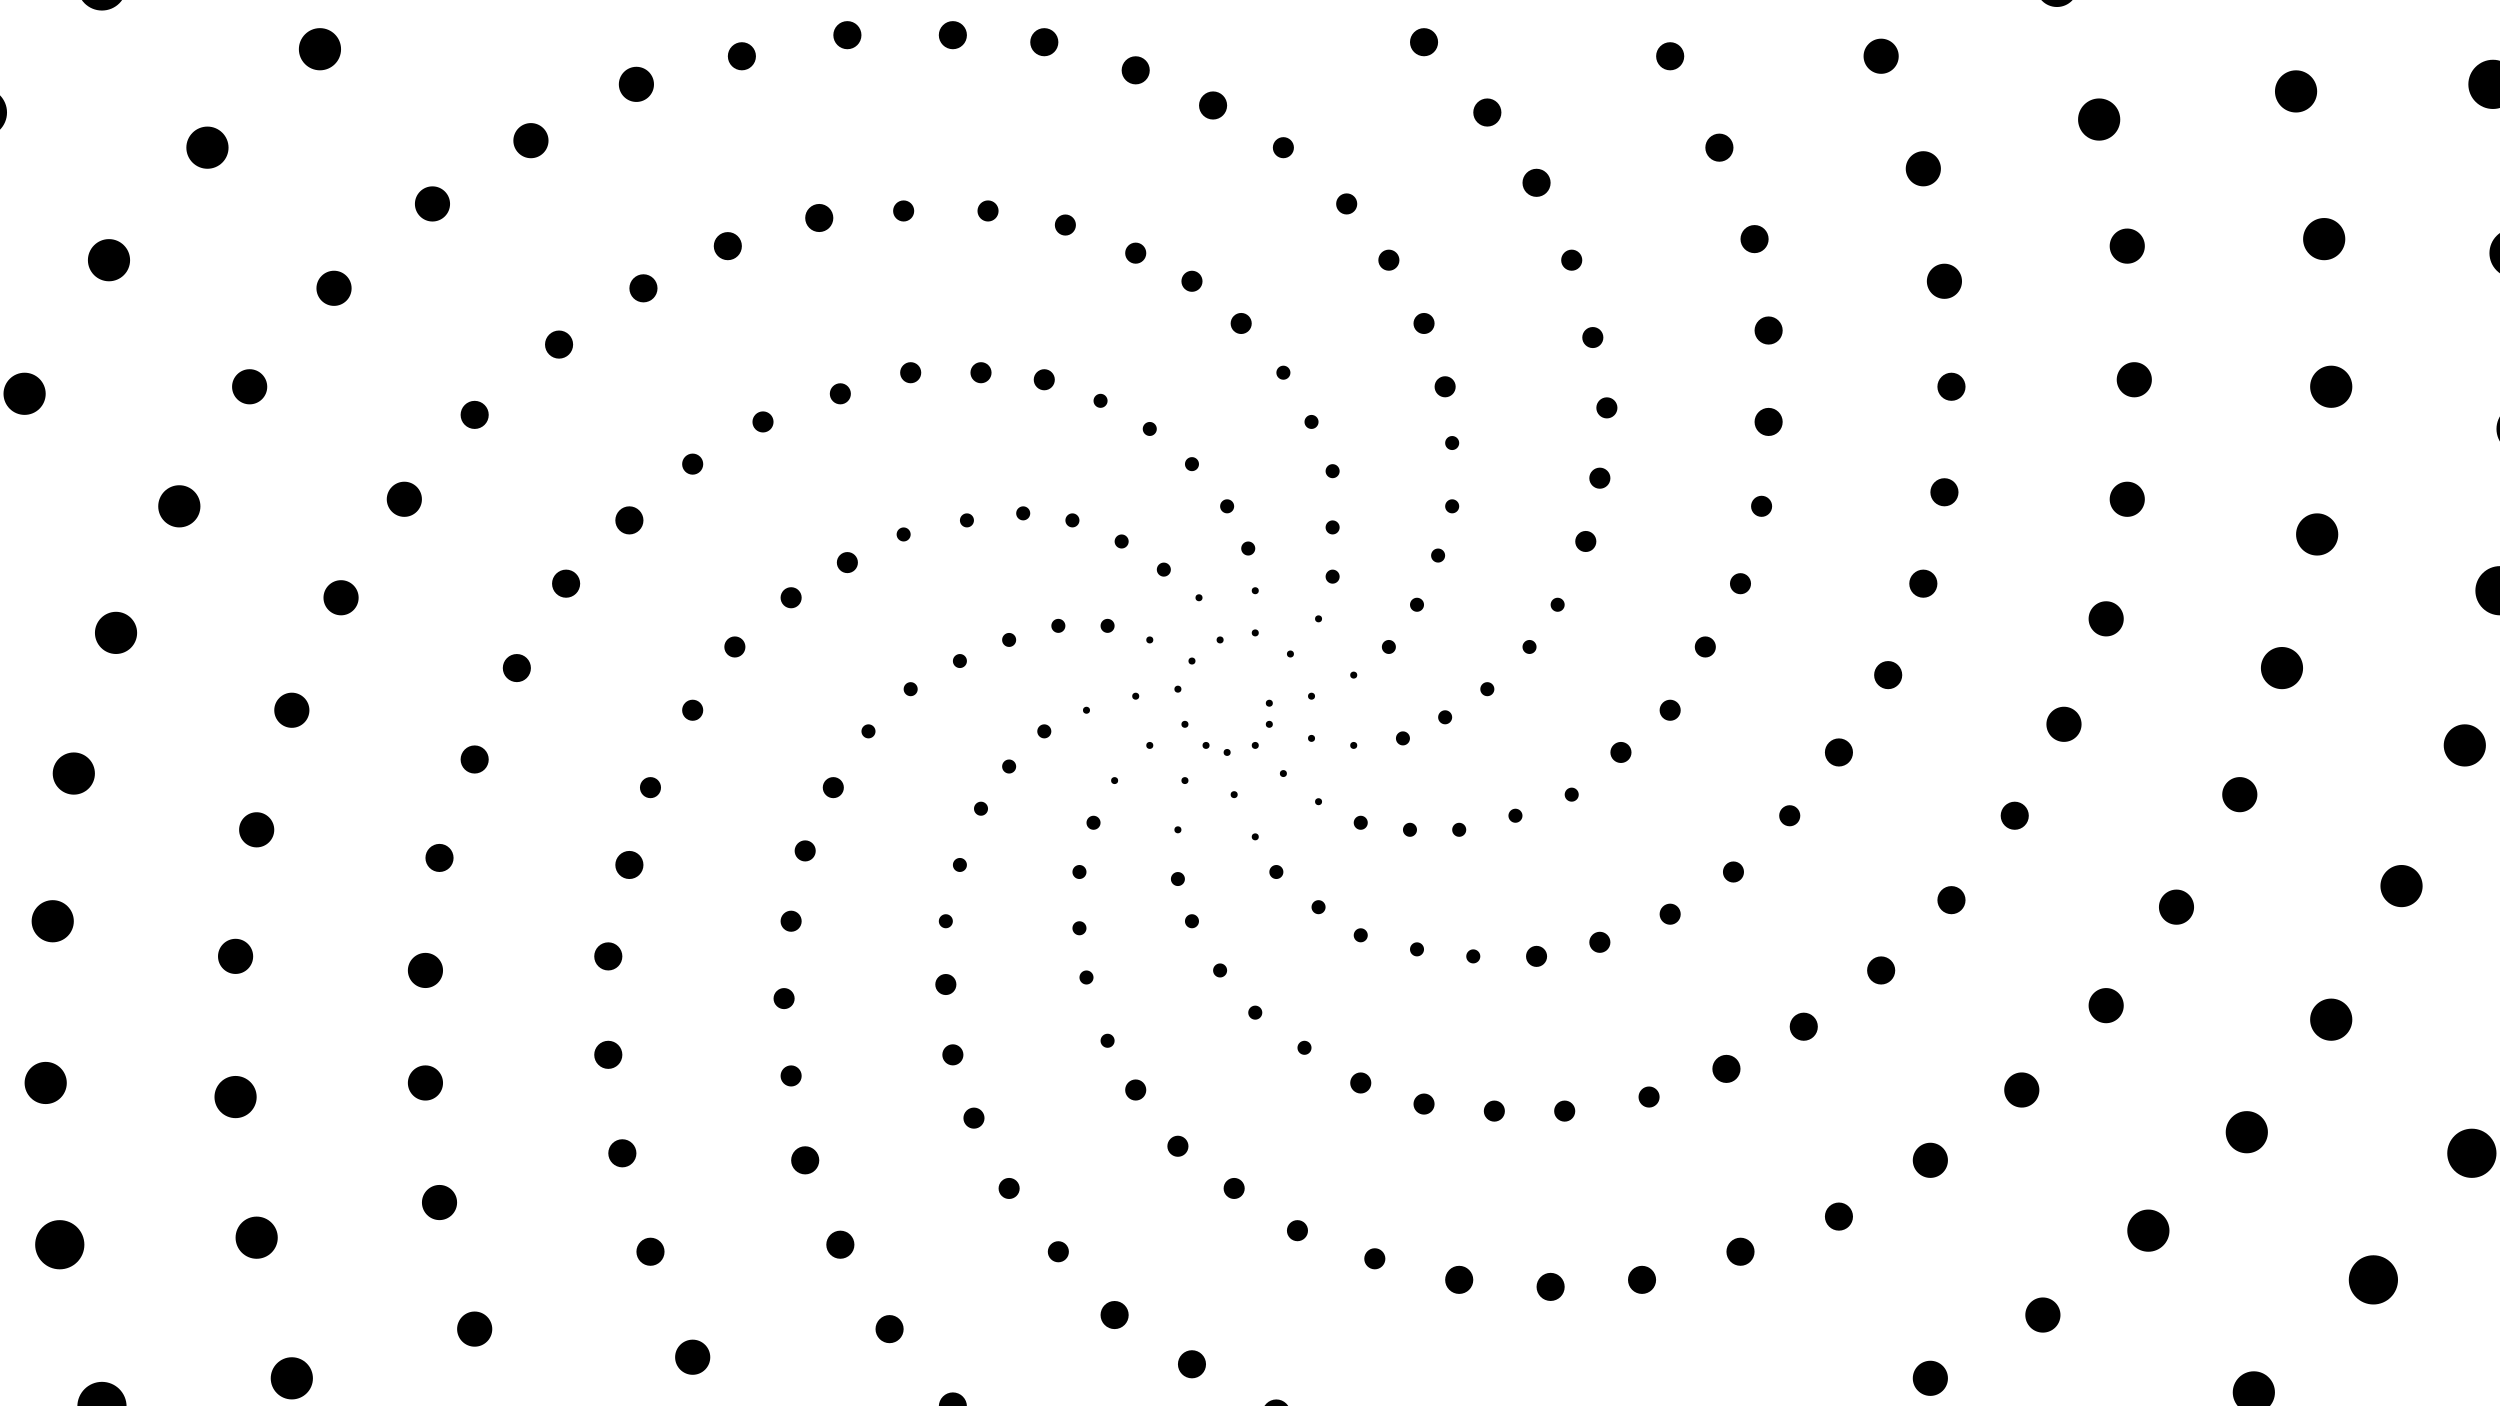 <svg xmlns="http://www.w3.org/2000/svg" version="1.1" xmlns:xlink="http://www.w3.org/1999/xlink" xmlns:svgjs="http://svgjs.dev/svgjs" viewBox="0 0 1422 800"><g fill="hsl(205, 69%, 50%)" transform="matrix(4,0,0,4,-2142,-1200)"><circle r="0.5" cx="716" cy="400" opacity="0.52"></circle><circle r="0.5" cx="716" cy="403" opacity="0.18"></circle><circle r="0.5" cx="714" cy="406" opacity="0.16"></circle><circle r="0.5" cx="710" cy="407" opacity="0.84"></circle><circle r="0.5" cx="707" cy="406" opacity="0.21"></circle><circle r="0.5" cx="704" cy="403" opacity="0.96"></circle><circle r="0.5" cx="703" cy="398" opacity="0.23"></circle><circle r="0.5" cx="705" cy="394" opacity="0.38"></circle><circle r="0.5" cx="709" cy="391" opacity="0.71"></circle><circle r="0.5" cx="714" cy="390" opacity="0.43"></circle><circle r="0.5" cx="719" cy="393" opacity="0.89"></circle><circle r="0.5" cx="722" cy="399" opacity="0.59"></circle><circle r="0.5" cx="722" cy="405" opacity="0.96"></circle><circle r="0.5" cx="718" cy="410" opacity="0.86"></circle><circle r="0.5" cx="711" cy="413" opacity="0.24"></circle><circle r="0.5" cx="704" cy="411" opacity="0.33"></circle><circle r="0.5" cx="699" cy="406" opacity="0.35"></circle><circle r="0.5" cx="697" cy="399" opacity="0.40"></circle><circle r="0.5" cx="699" cy="391" opacity="0.75"></circle><circle r="0.5" cx="706" cy="385" opacity="0.18"></circle><circle r="0.5" cx="714" cy="384" opacity="0.50"></circle><circle r="0.5" cx="723" cy="388" opacity="0.23"></circle><circle r="0.5" cx="728" cy="396" opacity="0.60"></circle><circle r="0.5" cx="728" cy="406" opacity="0.90"></circle><circle r="0.5" cx="723" cy="414" opacity="0.14"></circle><circle r="0.5" cx="714" cy="419" opacity="0.54"></circle><circle r="0.5" cx="703" cy="418" opacity="0.24"></circle><circle r="0.5" cx="694" cy="411" opacity="0.14"></circle><circle r="0.5" cx="690" cy="401" opacity="0.73"></circle><circle r="1" cx="693" cy="389" opacity="0.87"></circle><circle r="1" cx="701" cy="381" opacity="0.88"></circle><circle r="1" cx="713" cy="378" opacity="0.92"></circle><circle r="1" cx="725" cy="382" opacity="0.82"></circle><circle r="1" cx="733" cy="392" opacity="0.99"></circle><circle r="1" cx="735" cy="405" opacity="0.67"></circle><circle r="1" cx="729" cy="417" opacity="0.99"></circle><circle r="1" cx="717" cy="424" opacity="0.44"></circle><circle r="1" cx="703" cy="425" opacity="0.59"></circle><circle r="1" cx="691" cy="417" opacity="0.26"></circle><circle r="1" cx="684" cy="404" opacity="0.24"></circle><circle r="1" cx="686" cy="389" opacity="0.18"></circle><circle r="1" cx="695" cy="377" opacity="0.70"></circle><circle r="1" cx="710" cy="372" opacity="0.84"></circle><circle r="1" cx="725" cy="375" opacity="0.47"></circle><circle r="1" cx="737" cy="386" opacity="1.00"></circle><circle r="1" cx="741" cy="402" opacity="0.49"></circle><circle r="1" cx="736" cy="418" opacity="0.57"></circle><circle r="1" cx="723" cy="429" opacity="0.13"></circle><circle r="1" cx="705" cy="431" opacity="0.77"></circle><circle r="1" cx="689" cy="424" opacity="0.87"></circle><circle r="1" cx="679" cy="409" opacity="0.81"></circle><circle r="1" cx="679" cy="391" opacity="0.31"></circle><circle r="1" cx="688" cy="374" opacity="0.72"></circle><circle r="1" cx="705" cy="366" opacity="0.45"></circle><circle r="1" cx="725" cy="367" opacity="0.89"></circle><circle r="1" cx="740" cy="379" opacity="0.78"></circle><circle r="1" cx="747" cy="398" opacity="0.91"></circle><circle r="1" cx="743" cy="418" opacity="0.66"></circle><circle r="1" cx="729" cy="433" opacity="0.35"></circle><circle r="1" cx="709" cy="438" opacity="0.44"></circle><circle r="1" cx="689" cy="432" opacity="0.26"></circle><circle r="1" cx="675" cy="415" opacity="1.00"></circle><circle r="1" cx="672" cy="394" opacity="0.14"></circle><circle r="1" cx="681" cy="373" opacity="0.76"></circle><circle r="1" cx="699" cy="361" opacity="0.35"></circle><circle r="1" cx="722" cy="360" opacity="0.60"></circle><circle r="1" cx="742" cy="372" opacity="0.35"></circle><circle r="1" cx="753" cy="392" opacity="0.84"></circle><circle r="1" cx="751" cy="416" opacity="0.89"></circle><circle r="1" cx="737" cy="435" opacity="0.72"></circle><circle r="1" cx="714" cy="444" opacity="0.67"></circle><circle r="1" cx="690" cy="439" opacity="0.48"></circle><circle r="1" cx="672" cy="423" opacity="0.90"></circle><circle r="1" cx="665" cy="398" opacity="0.86"></circle><circle r="1" cx="673" cy="374" opacity="0.82"></circle><circle r="1" cx="692" cy="357" opacity="0.58"></circle><circle r="1" cx="718" cy="353" opacity="0.29"></circle><circle r="1" cx="742" cy="363" opacity="0.65"></circle><circle r="1" cx="757" cy="386" opacity="0.67"></circle><circle r="1" cx="759" cy="413" opacity="0.64"></circle><circle r="1" cx="745" cy="436" opacity="0.95"></circle><circle r="1" cx="721" cy="449" opacity="0.70"></circle><circle r="1" cx="693" cy="448" opacity="0.52"></circle><circle r="1" cx="670" cy="431" opacity="0.26"></circle><circle r="1" cx="659" cy="404" opacity="0.40"></circle><circle r="1" cx="664" cy="376" opacity="0.44"></circle><circle r="1.5" cx="684" cy="354" opacity="0.39"></circle><circle r="1.5" cx="712" cy="346" opacity="0.78"></circle><circle r="1.5" cx="741" cy="355" opacity="0.39"></circle><circle r="1.5" cx="761" cy="377" opacity="0.40"></circle><circle r="1.5" cx="766" cy="407" opacity="0.62"></circle><circle r="1.5" cx="754" cy="436" opacity="0.74"></circle><circle r="1.5" cx="729" cy="454" opacity="0.87"></circle><circle r="1.5" cx="697" cy="455" opacity="0.49"></circle><circle r="1.5" cx="670" cy="440" opacity="0.32"></circle><circle r="1.5" cx="654" cy="412" opacity="0.47"></circle><circle r="1.5" cx="656" cy="380" opacity="0.34"></circle><circle r="1.5" cx="675" cy="353" opacity="0.33"></circle><circle r="1.5" cx="705" cy="340" opacity="0.25"></circle><circle r="1.5" cx="738" cy="346" opacity="0.29"></circle><circle r="1.5" cx="763" cy="368" opacity="0.73"></circle><circle r="1.5" cx="773" cy="401" opacity="0.17"></circle><circle r="1.5" cx="763" cy="434" opacity="0.94"></circle><circle r="1.5" cx="738" cy="457" opacity="0.92"></circle><circle r="1.5" cx="703" cy="463" opacity="0.81"></circle><circle r="1.5" cx="671" cy="450" opacity="0.30"></circle><circle r="1.5" cx="650" cy="421" opacity="0.26"></circle><circle r="1.5" cx="648" cy="385" opacity="0.88"></circle><circle r="1.5" cx="665" cy="353" opacity="0.22"></circle><circle r="1.5" cx="697" cy="336" opacity="0.31"></circle><circle r="1.5" cx="733" cy="337" opacity="0.39"></circle><circle r="1.5" cx="764" cy="358" opacity="0.20"></circle><circle r="1.5" cx="778" cy="392" opacity="0.33"></circle><circle r="1.5" cx="773" cy="430" opacity="0.54"></circle><circle r="1.5" cx="748" cy="458" opacity="0.19"></circle><circle r="1.5" cx="711" cy="469" opacity="0.42"></circle><circle r="1.5" cx="674" cy="459" opacity="0.37"></circle><circle r="1.5" cx="648" cy="431" opacity="0.65"></circle><circle r="1.5" cx="640" cy="392" opacity="0.66"></circle><circle r="1.5" cx="655" cy="356" opacity="0.37"></circle><circle r="1.5" cx="687" cy="332" opacity="0.90"></circle><circle r="1.5" cx="727" cy="329" opacity="0.16"></circle><circle r="1.5" cx="762" cy="348" opacity="0.61"></circle><circle r="1.5" cx="783" cy="383" opacity="0.64"></circle><circle r="1.5" cx="782" cy="424" opacity="0.91"></circle><circle r="1.5" cx="758" cy="458" opacity="0.56"></circle><circle r="1.5" cx="720" cy="475" opacity="0.61"></circle><circle r="1.5" cx="679" cy="469" opacity="0.25"></circle><circle r="1.5" cx="647" cy="442" opacity="0.50"></circle><circle r="1.5" cx="634" cy="401" opacity="0.46"></circle><circle r="1.5" cx="644" cy="360" opacity="0.59"></circle><circle r="1.5" cx="676" cy="330" opacity="0.59"></circle><circle r="1.5" cx="718" cy="321" opacity="0.33"></circle><circle r="1.5" cx="759" cy="337" opacity="0.62"></circle><circle r="1.5" cx="786" cy="372" opacity="0.42"></circle><circle r="1.5" cx="790" cy="416" opacity="0.79"></circle><circle r="1.5" cx="770" cy="456" opacity="0.36"></circle><circle r="1.5" cx="731" cy="479" opacity="0.42"></circle><circle r="1.5" cx="686" cy="478" opacity="0.71"></circle><circle r="1.5" cx="648" cy="453" opacity="0.35"></circle><circle r="1.5" cx="628" cy="412" opacity="0.80"></circle><circle r="1.5" cx="634" cy="366" opacity="0.74"></circle><circle r="1.5" cx="664" cy="330" opacity="0.66"></circle><circle r="2" cx="708" cy="315" opacity="0.24"></circle><circle r="2" cx="754" cy="326" opacity="0.97"></circle><circle r="2" cx="787" cy="360" opacity="0.34"></circle><circle r="2" cx="797" cy="407" opacity="0.22"></circle><circle r="2" cx="781" cy="452" opacity="0.72"></circle><circle r="2" cx="743" cy="482" opacity="0.31"></circle><circle r="2" cx="694" cy="487" opacity="0.17"></circle><circle r="2" cx="650" cy="465" opacity="0.69"></circle><circle r="2" cx="625" cy="423" opacity="0.31"></circle><circle r="2" cx="625" cy="374" opacity="0.47"></circle><circle r="2" cx="652" cy="331" opacity="0.66"></circle><circle r="2" cx="697" cy="310" opacity="0.51"></circle><circle r="2" cx="747" cy="316" opacity="0.72"></circle><circle r="2" cx="787" cy="347" opacity="0.12"></circle><circle r="2" cx="804" cy="396" opacity="0.18"></circle><circle r="2" cx="792" cy="446" opacity="0.65"></circle><circle r="2" cx="756" cy="483" opacity="0.68"></circle><circle r="2" cx="705" cy="494" opacity="0.91"></circle><circle r="2" cx="655" cy="477" opacity="0.88"></circle><circle r="2" cx="622" cy="436" opacity="0.47"></circle><circle r="2" cx="616" cy="383" opacity="0.10"></circle><circle r="2" cx="639" cy="335" opacity="0.31"></circle><circle r="2" cx="684" cy="306" opacity="0.51"></circle><circle r="2" cx="738" cy="306" opacity="0.45"></circle><circle r="2" cx="785" cy="334" opacity="0.88"></circle><circle r="2" cx="809" cy="383" opacity="0.77"></circle><circle r="2" cx="803" cy="438" opacity="0.30"></circle><circle r="2" cx="769" cy="482" opacity="0.78"></circle><circle r="2" cx="717" cy="501" opacity="0.11"></circle><circle r="2" cx="662" cy="489" opacity="0.49"></circle><circle r="2" cx="622" cy="450" opacity="0.81"></circle><circle r="2" cx="609" cy="395" opacity="0.16"></circle><circle r="2" cx="627" cy="341" opacity="0.41"></circle><circle r="2" cx="671" cy="305" opacity="0.73"></circle><circle r="2" cx="728" cy="297" opacity="0.72"></circle><circle r="2" cx="780" cy="321" opacity="0.39"></circle><circle r="2" cx="812" cy="370" opacity="1.00"></circle><circle r="2" cx="813" cy="428" opacity="0.69"></circle><circle r="2" cx="783" cy="478" opacity="0.87"></circle><circle r="2" cx="730" cy="505" opacity="0.28"></circle><circle r="2" cx="671" cy="500" opacity="0.63"></circle><circle r="2" cx="624" cy="464" opacity="0.49"></circle><circle r="2" cx="603" cy="408" opacity="0.94"></circle><circle r="2" cx="615" cy="349" opacity="0.45"></circle><circle r="2" cx="656" cy="305" opacity="0.26"></circle><circle r="2" cx="715" cy="290" opacity="0.44"></circle><circle r="2" cx="773" cy="308" opacity="0.46"></circle><circle r="2" cx="813" cy="355" opacity="0.78"></circle><circle r="2" cx="822" cy="416" opacity="0.80"></circle><circle r="2" cx="797" cy="473" opacity="0.78"></circle><circle r="2" cx="745" cy="508" opacity="0.80"></circle><circle r="2" cx="682" cy="510" opacity="0.92"></circle><circle r="2" cx="628" cy="478" opacity="0.50"></circle><circle r="2" cx="598" cy="422" opacity="0.18"></circle><circle r="2" cx="603" cy="359" opacity="0.22"></circle><circle r="2" cx="641" cy="308" opacity="0.75"></circle><circle r="2.5" cx="701" cy="284" opacity="0.17"></circle><circle r="2.5" cx="764" cy="296" opacity="0.83"></circle><circle r="2.5" cx="812" cy="340" opacity="0.68"></circle><circle r="2.5" cx="829" cy="403" opacity="0.63"></circle><circle r="2.5" cx="810" cy="465" opacity="0.29"></circle><circle r="2.5" cx="761" cy="508" opacity="0.32"></circle><circle r="2.5" cx="695" cy="519" opacity="0.36"></circle><circle r="2.5" cx="634" cy="493" opacity="0.51"></circle><circle r="2.5" cx="596" cy="438" opacity="0.17"></circle><circle r="2.5" cx="593" cy="371" opacity="0.92"></circle><circle r="2.5" cx="626" cy="312" opacity="0.27"></circle><circle r="2.5" cx="685" cy="280" opacity="0.48"></circle><circle r="2.5" cx="753" cy="284" opacity="0.79"></circle><circle r="2.5" cx="809" cy="324" opacity="0.14"></circle><circle r="2.5" cx="835" cy="388" opacity="0.18"></circle><circle r="2.5" cx="823" cy="455" opacity="0.51"></circle><circle r="2.5" cx="777" cy="507" opacity="0.74"></circle><circle r="2.5" cx="710" cy="526" opacity="0.63"></circle><circle r="2.5" cx="643" cy="507" opacity="0.76"></circle><circle r="2.5" cx="596" cy="454" opacity="0.82"></circle><circle r="2.5" cx="584" cy="385" opacity="0.80"></circle><circle r="2.5" cx="611" cy="320" opacity="0.97"></circle><circle r="2.5" cx="669" cy="278" opacity="0.47"></circle><circle r="2.5" cx="740" cy="274" opacity="0.59"></circle><circle r="2.5" cx="803" cy="308" opacity="0.49"></circle><circle r="2.5" cx="838" cy="371" opacity="0.40"></circle><circle r="2.5" cx="835" cy="443" opacity="0.22"></circle><circle r="2.5" cx="793" cy="503" opacity="0.99"></circle><circle r="2.5" cx="726" cy="531" opacity="0.82"></circle><circle r="2.5" cx="654" cy="520" opacity="0.81"></circle><circle r="2.5" cx="598" cy="471" opacity="0.34"></circle><circle r="2.5" cx="577" cy="401" opacity="0.47"></circle><circle r="2.5" cx="597" cy="329" opacity="0.17"></circle><circle r="2.5" cx="652" cy="279" opacity="0.24"></circle><circle r="2.5" cx="725" cy="265" opacity="0.39"></circle><circle r="2.5" cx="795" cy="293" opacity="0.81"></circle><circle r="2.5" cx="839" cy="354" opacity="0.52"></circle><circle r="2.5" cx="845" cy="429" opacity="0.19"></circle><circle r="2.5" cx="810" cy="496" opacity="0.22"></circle><circle r="2.5" cx="744" cy="534" opacity="0.95"></circle><circle r="2.5" cx="667" cy="532" opacity="0.84"></circle><circle r="2.5" cx="603" cy="489" opacity="0.25"></circle><circle r="2.5" cx="572" cy="418" opacity="0.50"></circle><circle r="2.5" cx="583" cy="341" opacity="0.87"></circle><circle r="2.5" cx="634" cy="282" opacity="0.84"></circle><circle r="2.5" cx="708" cy="258" opacity="0.34"></circle><circle r="2.5" cx="784" cy="278" opacity="0.24"></circle><circle r="2.5" cx="838" cy="335" opacity="0.38"></circle><circle r="2.5" cx="854" cy="413" opacity="0.71"></circle><circle r="2.5" cx="826" cy="487" opacity="0.99"></circle><circle r="2.5" cx="762" cy="535" opacity="0.85"></circle><circle r="2.5" cx="682" cy="542" opacity="0.94"></circle><circle r="2.5" cx="611" cy="506" opacity="0.57"></circle><circle r="2.5" cx="569" cy="436" opacity="0.71"></circle><circle r="2.5" cx="571" cy="355" opacity="0.61"></circle><circle r="2.5" cx="616" cy="288" opacity="0.25"></circle><circle r="2.5" cx="690" cy="254" opacity="0.93"></circle><circle r="3" cx="771" cy="264" opacity="0.32"></circle><circle r="3" cx="834" cy="317" opacity="0.38"></circle><circle r="3" cx="860" cy="395" opacity="0.69"></circle><circle r="3" cx="841" cy="475" opacity="0.86"></circle><circle r="3" cx="781" cy="533" opacity="0.56"></circle><circle r="3" cx="700" cy="551" opacity="0.47"></circle><circle r="3" cx="621" cy="522" opacity="0.33"></circle><circle r="3" cx="569" cy="456" opacity="0.92"></circle><circle r="3" cx="561" cy="372" opacity="0.81"></circle><circle r="3" cx="598" cy="296" opacity="0.71"></circle><circle r="3" cx="671" cy="251" opacity="0.55"></circle><circle r="3" cx="756" cy="252" opacity="0.67"></circle><circle r="3" cx="828" cy="298" opacity="0.66"></circle><circle r="3" cx="865" cy="376" opacity="0.23"></circle><circle r="3" cx="855" cy="461" opacity="0.18"></circle><circle r="3" cx="800" cy="529" opacity="0.31"></circle><circle r="3" cx="718" cy="557" opacity="0.82"></circle><circle r="3" cx="634" cy="538" opacity="0.23"></circle><circle r="3" cx="572" cy="476" opacity="0.53"></circle><circle r="3" cx="552" cy="390" opacity="0.10"></circle><circle r="3" cx="581" cy="307" opacity="0.27"></circle><circle r="3" cx="650" cy="252" opacity="0.42"></circle><circle r="3" cx="738" cy="242" opacity="0.59"></circle><circle r="3" cx="819" cy="280" opacity="0.99"></circle><circle r="3" cx="867" cy="355" opacity="0.20"></circle><circle r="3" cx="867" cy="445" opacity="0.66"></circle><circle r="3" cx="820" cy="521" opacity="0.92"></circle><circle r="3" cx="739" cy="561" opacity="0.31"></circle><circle r="3" cx="649" cy="552" opacity="0.24"></circle><circle r="3" cx="577" cy="496" opacity="0.85"></circle><circle r="3" cx="546" cy="410" opacity="0.19"></circle><circle r="3" cx="565" cy="321" opacity="0.34"></circle><circle r="3" cx="630" cy="255" opacity="0.74"></circle><circle r="3" cx="719" cy="233" opacity="0.24"></circle><circle r="3" cx="807" cy="263" opacity="1.00"></circle><circle r="3" cx="866" cy="334" opacity="0.96"></circle><circle r="3" cx="877" cy="426" opacity="0.82"></circle><circle r="3" cx="838" cy="511" opacity="0.83"></circle><circle r="3" cx="760" cy="562" opacity="0.86"></circle><circle r="3" cx="666" cy="564" opacity="0.66"></circle><circle r="3" cx="585" cy="516" opacity="0.40"></circle><circle r="3" cx="543" cy="431" opacity="0.53"></circle><circle r="3" cx="551" cy="337" opacity="0.39"></circle><circle r="3" cx="609" cy="261" opacity="0.33"></circle><circle r="3" cx="698" cy="227" opacity="0.72"></circle><circle r="3" cx="792" cy="246" opacity="0.36"></circle><circle r="3" cx="862" cy="313" opacity="0.48"></circle><circle r="3" cx="886" cy="406" opacity="0.17"></circle><circle r="3" cx="856" cy="498" opacity="0.31"></circle><circle r="3" cx="782" cy="561" opacity="0.99"></circle><circle r="3" cx="686" cy="575" opacity="0.70"></circle><circle r="3" cx="597" cy="535" opacity="0.90"></circle><circle r="3" cx="542" cy="454" opacity="0.83"></circle><circle r="3" cx="539" cy="356" opacity="0.70"></circle><circle r="3" cx="588" cy="270" opacity="0.85"></circle><circle r="3" cx="676" cy="224" opacity="0.73"></circle><circle r="3" cx="775" cy="232" opacity="0.72"></circle><circle r="3.5" cx="855" cy="291" opacity="0.91"></circle><circle r="3.5" cx="891" cy="384" opacity="0.58"></circle><circle r="3.5" cx="873" cy="482" opacity="0.70"></circle><circle r="3.5" cx="805" cy="556" opacity="0.60"></circle><circle r="3.5" cx="707" cy="582" opacity="0.72"></circle><circle r="3.5" cx="611" cy="553" opacity="0.81"></circle><circle r="3.5" cx="544" cy="477" opacity="0.94"></circle><circle r="3.5" cx="528" cy="376" opacity="0.27"></circle><circle r="3.5" cx="568" cy="283" opacity="0.19"></circle><circle r="3.5" cx="652" cy="224" opacity="0.95"></circle><circle r="3.5" cx="755" cy="219" opacity="0.16"></circle><circle r="3.5" cx="845" cy="270" opacity="0.92"></circle><circle r="3.5" cx="894" cy="361" opacity="0.27"></circle><circle r="3.5" cx="887" cy="464" opacity="0.38"></circle><circle r="3.5" cx="827" cy="548" opacity="0.28"></circle><circle r="3.5" cx="730" cy="588" opacity="0.39"></circle><circle r="3.5" cx="628" cy="570" opacity="0.82"></circle><circle r="3.5" cx="550" cy="500" opacity="0.38"></circle><circle r="3.5" cx="521" cy="399" opacity="0.56"></circle><circle r="3.5" cx="550" cy="298" opacity="0.39"></circle><circle r="3.5" cx="629" cy="227" opacity="0.40"></circle><circle r="3.5" cx="733" cy="209" opacity="0.67"></circle><circle r="3.5" cx="831" cy="250" opacity="0.42"></circle><circle r="3.5" cx="893" cy="336" opacity="0.94"></circle><circle r="3.5" cx="900" cy="443" opacity="0.49"></circle><circle r="3.5" cx="849" cy="537" opacity="0.64"></circle><circle r="3.5" cx="755" cy="590" opacity="0.40"></circle><circle r="3.5" cx="647" cy="585" opacity="0.26"></circle><circle r="3.5" cx="558" cy="523" opacity="0.88"></circle><circle r="3.5" cx="516" cy="423" opacity="0.14"></circle><circle r="3.5" cx="533" cy="316" opacity="0.33"></circle><circle r="3.5" cx="605" cy="233" opacity="0.35"></circle><circle r="3.5" cx="709" cy="202" opacity="0.58"></circle><circle r="3.5" cx="815" cy="231" opacity="0.81"></circle><circle r="3.5" cx="890" cy="312" opacity="0.83"></circle><circle r="3.5" cx="910" cy="420" opacity="0.44"></circle><circle r="3.5" cx="869" cy="523" opacity="0.85"></circle><circle r="3.5" cx="780" cy="589" opacity="0.18"></circle><circle r="3.5" cx="669" cy="597" opacity="0.75"></circle><circle r="3.5" cx="570" cy="545" opacity="0.34"></circle><circle r="3.5" cx="514" cy="448" opacity="0.53"></circle><circle r="3.5" cx="518" cy="336" opacity="0.71"></circle><circle r="3.5" cx="581" cy="243" opacity="0.92"></circle><circle r="3.5" cx="684" cy="197" opacity="0.12"></circle><circle r="3.5" cx="796" cy="214" opacity="0.80"></circle><circle r="3.5" cx="883" cy="287" opacity="1.00"></circle><circle r="3.5" cx="917" cy="395" opacity="0.51"></circle><circle r="3.5" cx="888" cy="506" opacity="0.88"></circle><circle r="3.5" cx="805" cy="584" opacity="0.81"></circle><circle r="3.5" cx="693" cy="607" opacity="0.62"></circle><circle r="3.5" cx="585" cy="566" opacity="0.49"></circle><circle r="3.5" cx="516" cy="474" opacity="0.43"></circle><circle r="3.5" cx="506" cy="359" opacity="0.77"></circle><circle r="3.5" cx="558" cy="256" opacity="0.95"></circle><circle r="3.5" cx="658" cy="196" opacity="0.52"></circle><circle r="3.5" cx="775" cy="199" opacity="0.46"></circle><circle r="3.5" cx="872" cy="263" opacity="0.33"></circle><circle r="4" cx="921" cy="369" opacity="0.98"></circle><circle r="4" cx="906" cy="486" opacity="0.77"></circle><circle r="4" cx="831" cy="577" opacity="0.65"></circle><circle r="4" cx="719" cy="614" opacity="0.90"></circle><circle r="4" cx="604" cy="586" opacity="0.58"></circle><circle r="4" cx="521" cy="501" opacity="0.28"></circle><circle r="4" cx="496" cy="384" opacity="0.25"></circle><circle r="4" cx="537" cy="272" opacity="0.75"></circle><circle r="4" cx="631" cy="199" opacity="0.52"></circle><circle r="4" cx="750" cy="186" opacity="0.23"></circle><circle r="4" cx="858" cy="240" opacity="0.63"></circle><circle r="4" cx="922" cy="342" opacity="0.38"></circle><circle r="4" cx="921" cy="463" opacity="0.74"></circle><circle r="4" cx="856" cy="565" opacity="0.54"></circle><circle r="4" cx="746" cy="617" opacity="0.37"></circle><circle r="4" cx="625" cy="603" opacity="0.95"></circle><circle r="4" cx="530" cy="527" opacity="0.12"></circle><circle r="4" cx="490" cy="411" opacity="0.34"></circle><circle r="4" cx="517" cy="291" opacity="0.25"></circle><circle r="4" cx="604" cy="205" opacity="0.20"></circle><circle r="4" cx="724" cy="177" opacity="0.45"></circle><circle r="4" cx="841" cy="218" opacity="0.92"></circle><circle r="4" cx="919" cy="314" opacity="0.51"></circle><circle r="4" cx="933" cy="438" opacity="0.63"></circle><circle r="4" cx="879" cy="550" opacity="0.24"></circle><circle r="4" cx="774" cy="617" opacity="0.14"></circle><circle r="4" cx="649" cy="618" opacity="0.99"></circle><circle r="4" cx="542" cy="552" opacity="0.59"></circle><circle r="4" cx="487" cy="439" opacity="0.94"></circle><circle r="4" cx="499" cy="314" opacity="0.37"></circle><circle r="4" cx="577" cy="214" opacity="0.49"></circle><circle r="4" cx="696" cy="171" opacity="0.64"></circle><circle r="4" cx="821" cy="198" opacity="0.85"></circle><circle r="4" cx="912" cy="286" opacity="0.81"></circle><circle r="4" cx="942" cy="410" opacity="0.18"></circle><circle r="4" cx="902" cy="532" opacity="0.39"></circle><circle r="4" cx="803" cy="614" opacity="0.13"></circle><circle r="4" cx="675" cy="630" opacity="0.63"></circle><circle r="4" cx="558" cy="576" opacity="0.97"></circle><circle r="4" cx="487" cy="468" opacity="0.92"></circle><circle r="4" cx="485" cy="339" opacity="0.16"></circle><circle r="4" cx="551" cy="227" opacity="0.17"></circle><circle r="4" cx="667" cy="168" opacity="0.67"></circle><circle r="4" cx="797" cy="180" opacity="0.25"></circle><circle r="4" cx="901" cy="259" opacity="0.86"></circle><circle r="4" cx="948" cy="382" opacity="0.48"></circle><circle r="4" cx="922" cy="510" opacity="0.85"></circle><circle r="4" cx="831" cy="606" opacity="0.42"></circle><circle r="4" cx="704" cy="639" opacity="0.18"></circle><circle r="4" cx="577" cy="599" opacity="0.30"></circle><circle r="4" cx="492" cy="498" opacity="0.37"></circle><circle r="4" cx="473" cy="366" opacity="0.51"></circle><circle r="4" cx="527" cy="244" opacity="0.27"></circle><circle r="4" cx="637" cy="170" opacity="0.79"></circle><circle r="4" cx="771" cy="165" opacity="0.78"></circle><circle r="4" cx="887" cy="232" opacity="0.91"></circle><circle r="4" cx="950" cy="351" opacity="0.57"></circle><circle r="4.5" cx="940" cy="486" opacity="0.41"></circle><circle r="4.5" cx="859" cy="595" opacity="0.58"></circle><circle r="4.5" cx="733" cy="644" opacity="0.99"></circle><circle r="4.5" cx="600" cy="619" opacity="0.53"></circle><circle r="4.5" cx="500" cy="527" opacity="0.65"></circle><circle r="4.5" cx="464" cy="396" opacity="0.45"></circle><circle r="4.5" cx="504" cy="265" opacity="0.18"></circle><circle r="4.5" cx="607" cy="175" opacity="0.93"></circle><circle r="4.5" cx="742" cy="153" opacity="0.67"></circle><circle r="4.5" cx="869" cy="207" opacity="0.47"></circle><circle r="4.5" cx="948" cy="320" opacity="0.65"></circle><circle r="4.5" cx="954" cy="458" opacity="0.30"></circle><circle r="4.5" cx="887" cy="579" opacity="0.57"></circle><circle r="4.5" cx="765" cy="646" opacity="0.55"></circle><circle r="4.5" cx="626" cy="637" opacity="0.45"></circle><circle r="4.5" cx="512" cy="556" opacity="0.67"></circle><circle r="4.5" cx="459" cy="427" opacity="0.80"></circle><circle r="4.5" cx="483" cy="289" opacity="0.38"></circle><circle r="4.5" cx="577" cy="184" opacity="0.62"></circle><circle r="4.5" cx="712" cy="145" opacity="0.14"></circle><circle r="4.5" cx="847" cy="184" opacity="0.34"></circle><circle r="4.5" cx="942" cy="289" opacity="0.36"></circle><circle r="4.5" cx="966" cy="429" opacity="0.51"></circle><circle r="4.5" cx="912" cy="560" opacity="0.80"></circle><circle r="4.5" cx="796" cy="643" opacity="0.97"></circle><circle r="4.5" cx="654" cy="652" opacity="0.13"></circle><circle r="4.5" cx="529" cy="584" opacity="1.00"></circle><circle r="4.5" cx="459" cy="459" opacity="0.17"></circle><circle r="4.5" cx="465" cy="316" opacity="0.86"></circle><circle r="4.5" cx="547" cy="198" opacity="0.90"></circle><circle r="4.5" cx="680" cy="141" opacity="0.71"></circle><circle r="4.5" cx="822" cy="163" opacity="0.28"></circle><circle r="4.5" cx="932" cy="258" opacity="0.92"></circle><circle r="4.5" cx="974" cy="397" opacity="0.98"></circle><circle r="4.5" cx="935" cy="537" opacity="0.57"></circle><circle r="4.5" cx="828" cy="636" opacity="0.11"></circle><circle r="4.5" cx="685" cy="663" opacity="0.71"></circle><circle r="4.5" cx="549" cy="609" opacity="0.78"></circle><circle r="4.5" cx="462" cy="492" opacity="0.61"></circle><circle r="4.5" cx="451" cy="345" opacity="0.33"></circle><circle r="4.5" cx="519" cy="215" opacity="0.55"></circle><circle r="4.5" cx="647" cy="141" opacity="0.90"></circle><circle r="4.5" cx="794" cy="146" opacity="0.89"></circle><circle r="4.5" cx="917" cy="228" opacity="0.36"></circle><circle r="4.5" cx="977" cy="364" opacity="0.27"></circle><circle r="4.5" cx="956" cy="511" opacity="0.81"></circle><circle r="4.5" cx="860" cy="625" opacity="0.94"></circle><circle r="4.5" cx="718" cy="670" opacity="0.49"></circle><circle r="4.5" cx="573" cy="633" opacity="0.98"></circle><circle r="4.5" cx="470" cy="524" opacity="0.83"></circle><circle r="4.5" cx="440" cy="377" opacity="0.44"></circle><circle r="4.5" cx="493" cy="236" opacity="0.47"></circle><circle r="4.5" cx="613" cy="145" opacity="0.34"></circle><circle r="4.5" cx="764" cy="131" opacity="0.96"></circle><circle r="4.5" cx="899" cy="200" opacity="0.53"></circle><circle r="4.5" cx="977" cy="330" opacity="0.33"></circle><circle r="4.5" cx="974" cy="482" opacity="0.29"></circle><circle r="5" cx="890" cy="610" opacity="0.21"></circle><circle r="5" cx="752" cy="674" opacity="0.54"></circle><circle r="5" cx="600" cy="654" opacity="0.30"></circle><circle r="5" cx="482" cy="556" opacity="0.73"></circle><circle r="5" cx="433" cy="411" opacity="0.82"></circle><circle r="5" cx="469" cy="261" opacity="0.16"></circle><circle r="5" cx="580" cy="153" opacity="0.44"></circle><circle r="5" cx="731" cy="121" opacity="0.10"></circle><circle r="5" cx="876" cy="173" opacity="0.47"></circle><circle r="5" cx="972" cy="296" opacity="0.74"></circle><circle r="5" cx="988" cy="450" opacity="0.74"></circle><circle r="5" cx="919" cy="590" opacity="1.00"></circle><circle r="5" cx="787" cy="672" opacity="0.59"></circle><circle r="5" cx="630" cy="672" opacity="0.34"></circle><circle r="5" cx="498" cy="588" opacity="0.64"></circle><circle r="5" cx="430" cy="446" opacity="0.34"></circle><circle r="5" cx="448" cy="289" opacity="0.55"></circle><circle r="5" cx="547" cy="166" opacity="0.85"></circle><circle r="5" cx="696" cy="114" opacity="0.29"></circle><circle r="5" cx="850" cy="149" opacity="0.47"></circle><circle r="5" cx="963" cy="261" opacity="0.67"></circle><circle r="5" cx="998" cy="416" opacity="0.78"></circle><circle r="5" cx="946" cy="567" opacity="0.60"></circle><circle r="5" cx="822" cy="667" opacity="0.50"></circle><circle r="5" cx="663" cy="686" opacity="0.22"></circle><circle r="5" cx="518" cy="617" opacity="0.77"></circle><circle r="5" cx="432" cy="482" opacity="0.41"></circle><circle r="5" cx="431" cy="321" opacity="0.72"></circle></g></svg>